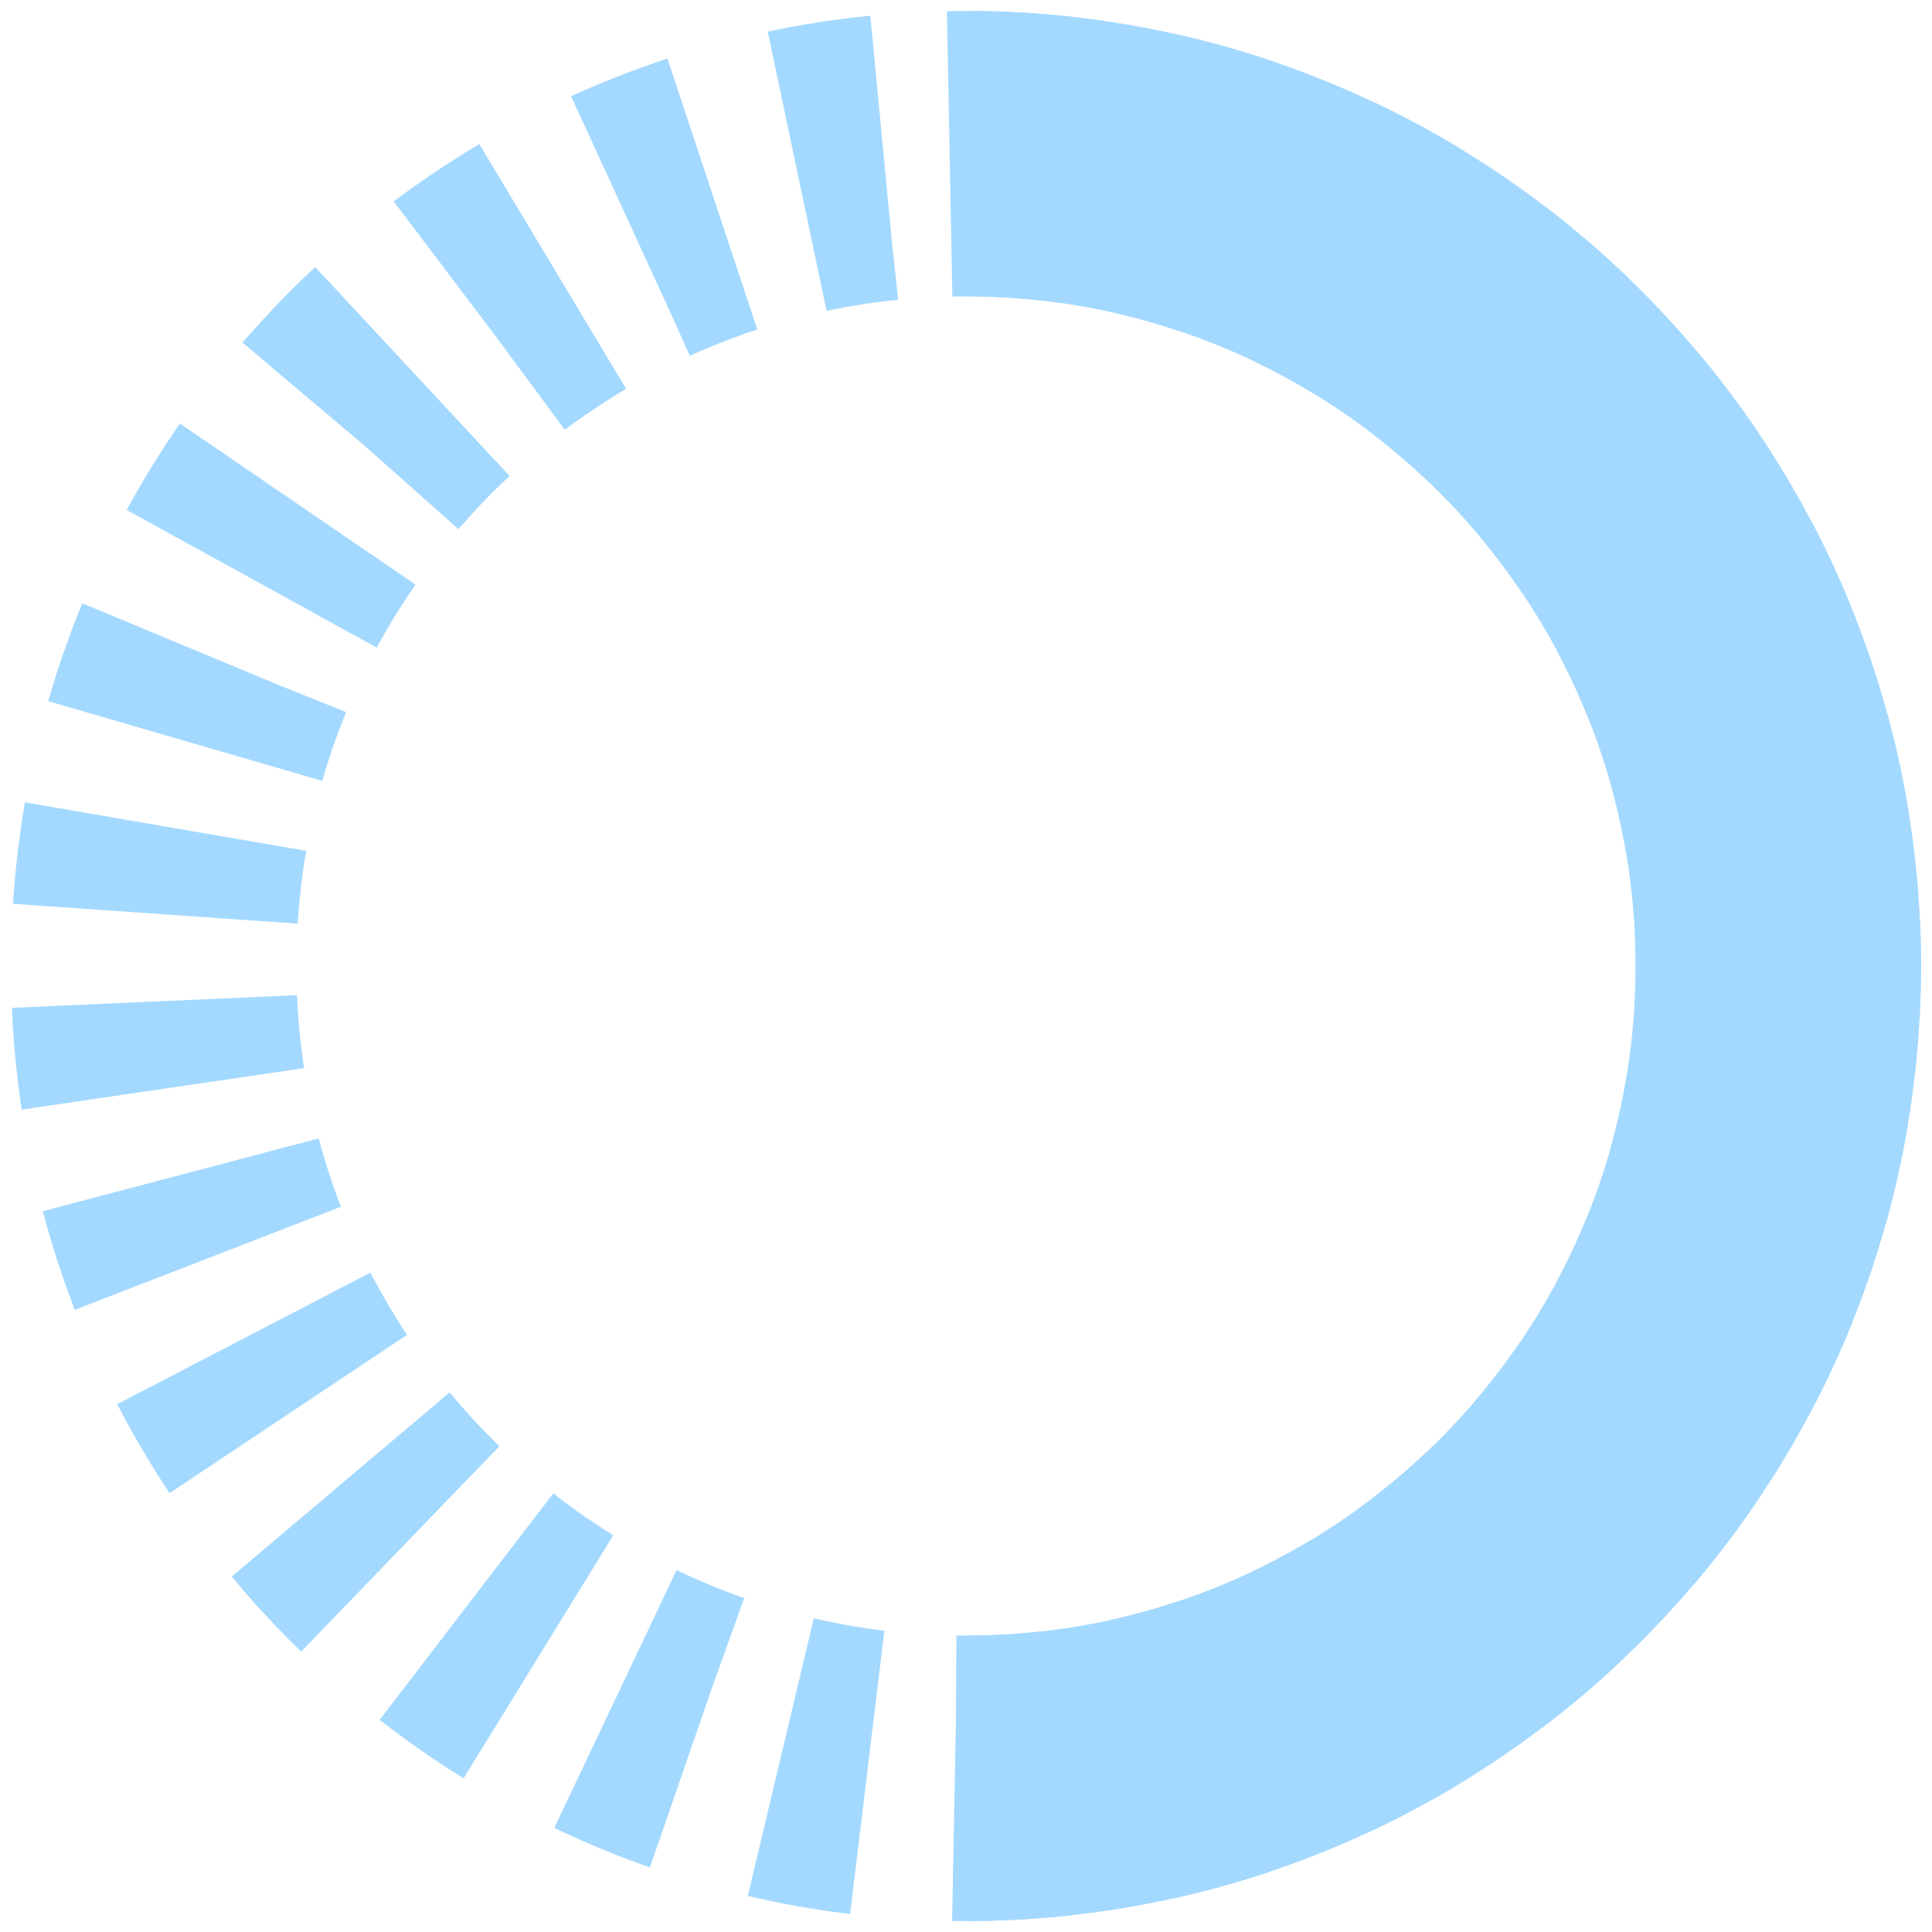 <?xml version="1.0" encoding="UTF-8"?>
<svg width="88px" height="88px" viewBox="0 0 88 88" version="1.1" xmlns="http://www.w3.org/2000/svg" xmlns:xlink="http://www.w3.org/1999/xlink">
    <!-- Generator: Sketch 56.3 (81716) - https://sketch.com -->
    <title>Group 3</title>
    <desc>Created with Sketch.</desc>
    <g id="Page-1" stroke="none" stroke-width="1" fill="none" fill-rule="evenodd">
        <g id="Artboard" transform="translate(-824, -446)" stroke="#A4D9FF" stroke-width="13">
            <g id="Group-3" transform="translate(831, 453)">
                <g id="Donut-3">
                    <path d="M37,74 C57.435,74 74,57.435 74,37 C74,16.565 57.435,0 37,0 C16.565,0 0,16.565 0,37 C0,57.435 16.565,74 37,74 Z" id="Oval" stroke-dasharray="4"></path>
                    <path d="M37,74 C57.435,74 74,57.435 74,37 C74,16.565 57.435,0 37,0 C16.565,0 0,16.565 0,37 C0,57.435 16.565,74 37,74 Z" id="Oval" stroke-dasharray="117,283"></path>
                </g>
            </g>
        </g>
    </g>
</svg>